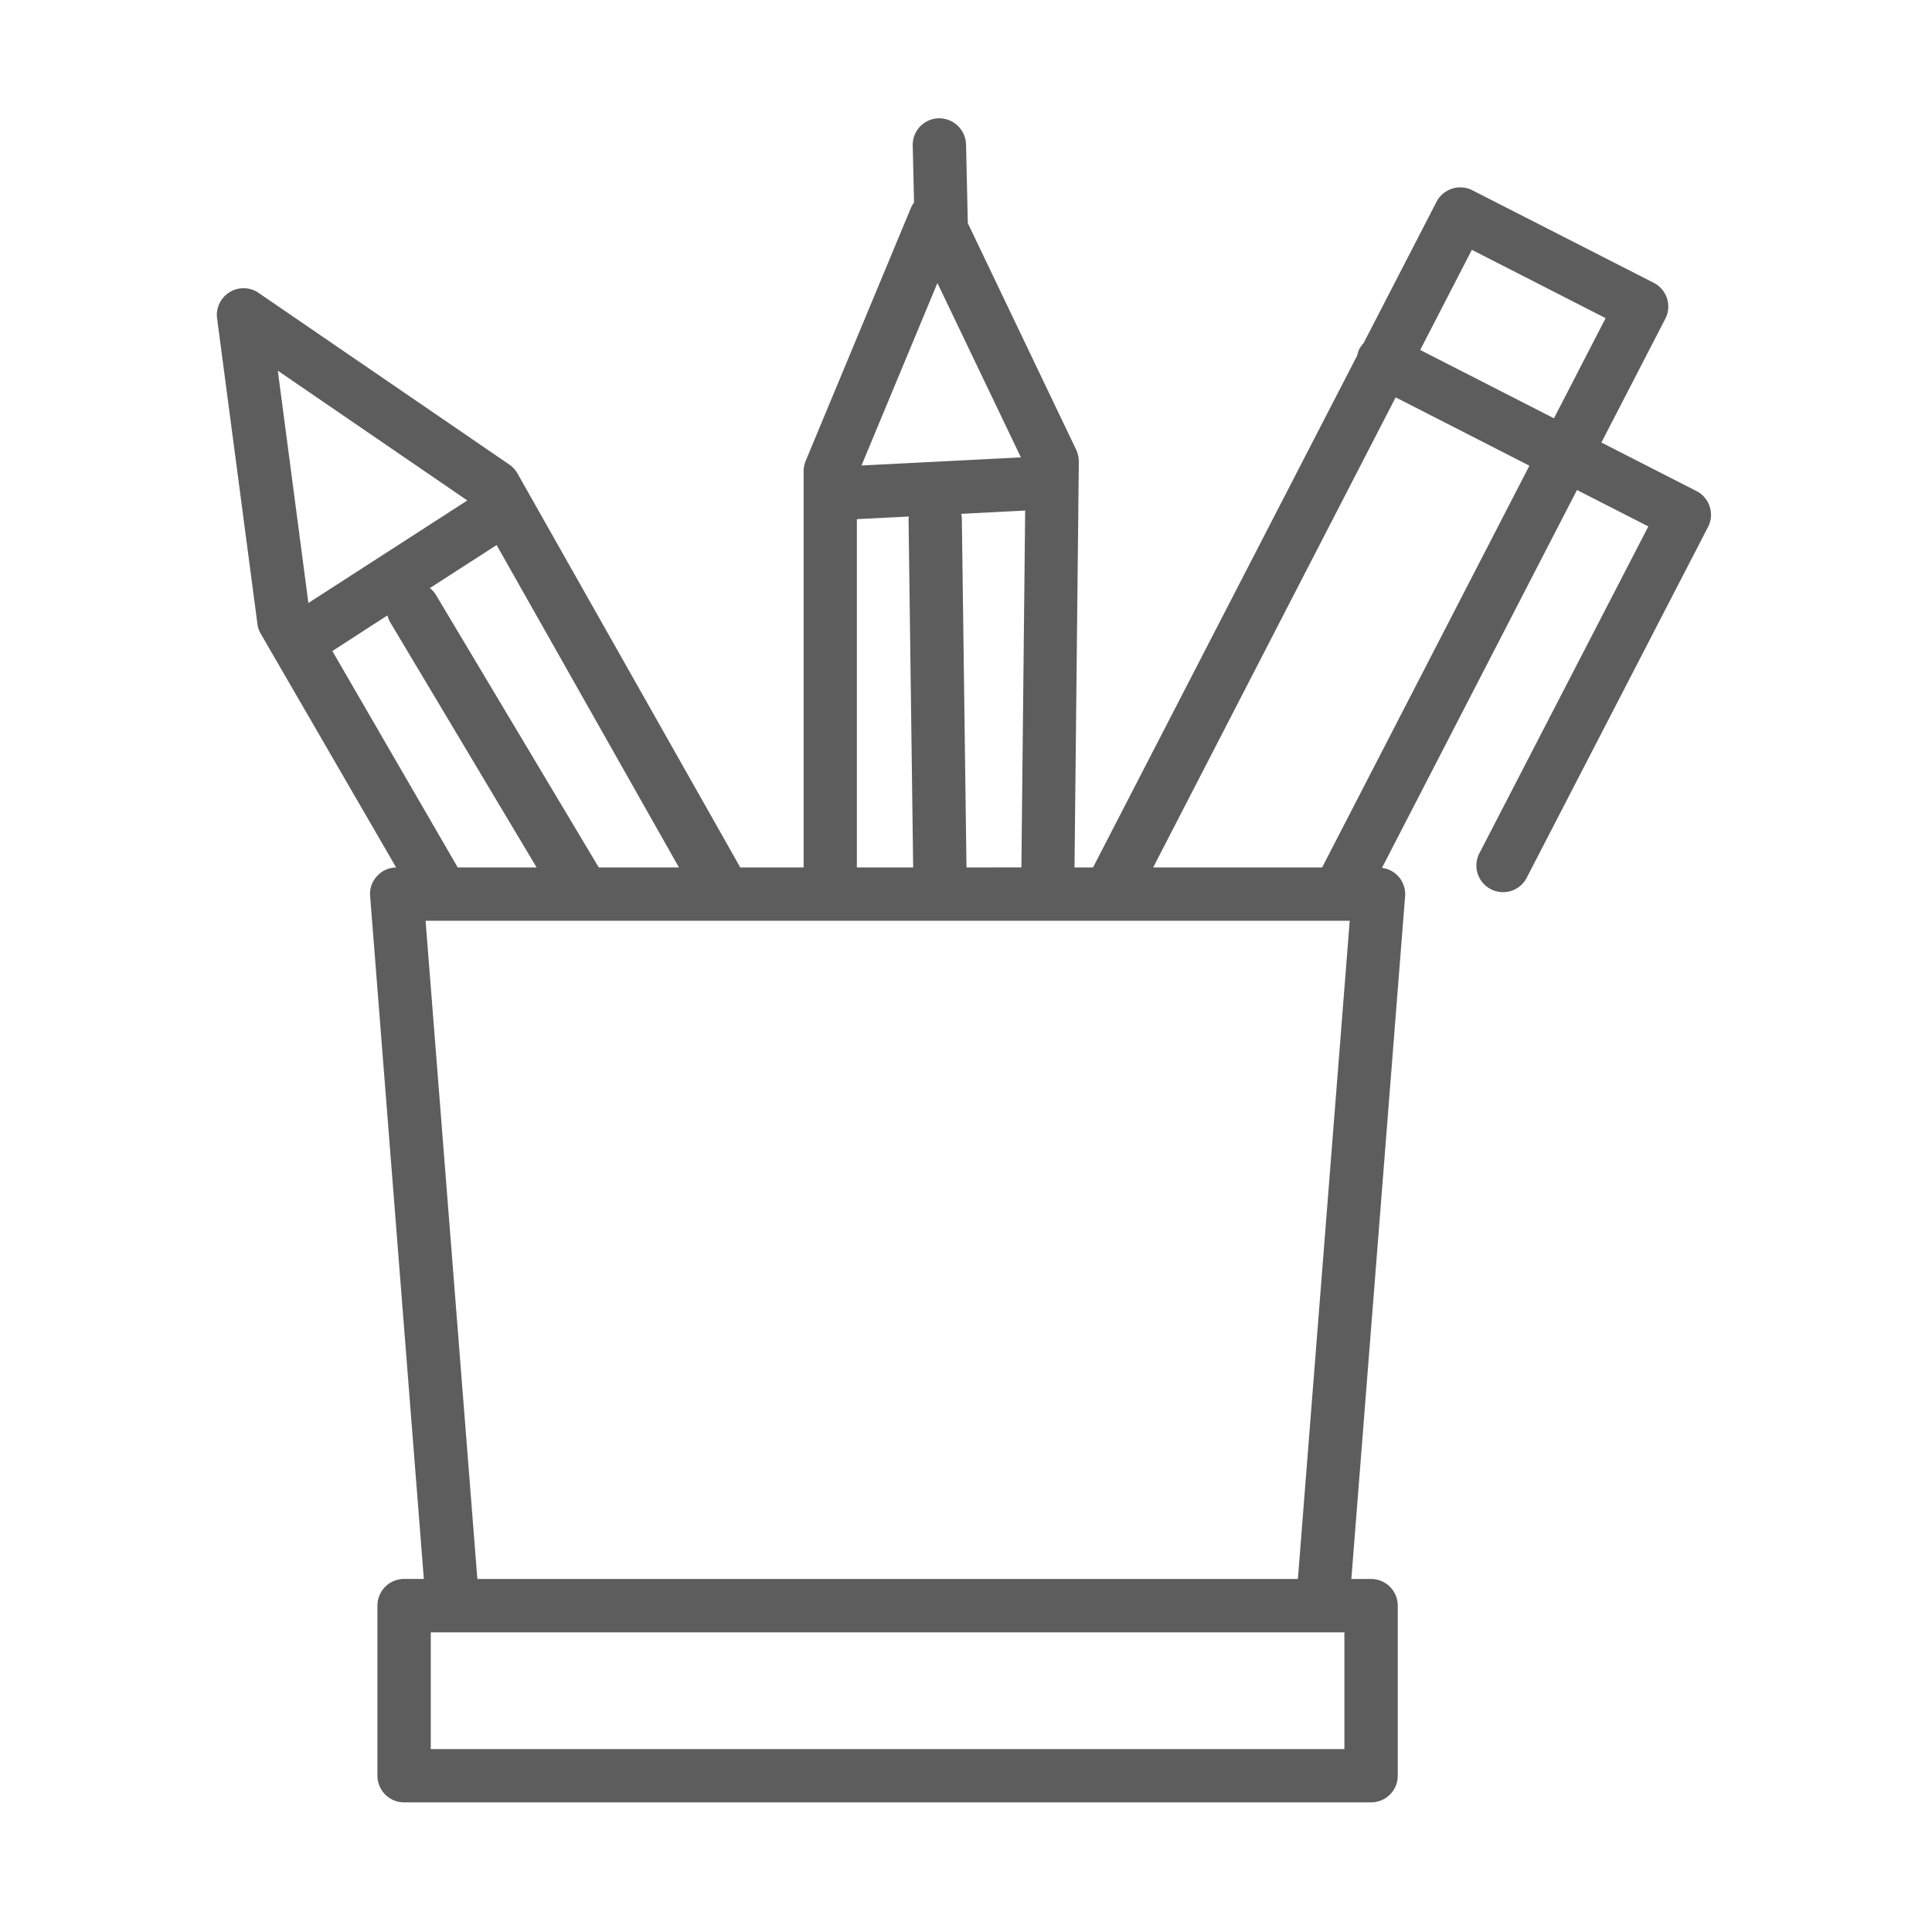<svg xmlns="http://www.w3.org/2000/svg" xmlns:xlink="http://www.w3.org/1999/xlink" viewBox="0 0 98 98"><defs><style>.a{fill:#5d5d5d;}.b{fill:#fff;}.c{clip-path:url(#a);}</style><clipPath id="a"><path class="a" d="M0,60.876H75.79V-24.552H0Z" transform="translate(0 24.552)"/></clipPath></defs><g transform="translate(-4501 -16952)"><rect class="b" width="98" height="98" transform="translate(4501 16952)"/><g transform="translate(4512 16958)"><g class="c" transform="translate(0 0)"><g transform="translate(0.001 0.002)"><path class="a" d="M53.961,14.036a1.349,1.349,0,0,0-.672-.79l-4.823-2.463L51.707,4.51a1.344,1.344,0,0,0,.087-1.037,1.359,1.359,0,0,0-.672-.79l-9.2-4.694a1.357,1.357,0,0,0-1.82.585l-3.7,7.171a1.5,1.5,0,0,0-.212.292,1.507,1.507,0,0,0-.111.334l-13.4,25.967h-.939l.219-20.584a1.428,1.428,0,0,0-.132-.6L16.328-.344l-.09-4a1.366,1.366,0,0,0-1.385-1.319,1.349,1.349,0,0,0-1.319,1.381L13.6-1.388a1.4,1.4,0,0,0-.15.251L8.1,11.726a1.389,1.389,0,0,0-.1.518V32.338H4.786l-11.3-19.983a1.394,1.394,0,0,0-.414-.452L-19.647,3.194a1.345,1.345,0,0,0-1.472-.035,1.35,1.35,0,0,0-.633,1.329l2.046,15.5a1.28,1.28,0,0,0,.171.5l6.865,11.851a1.337,1.337,0,0,0-.964.431,1.335,1.335,0,0,0-.355,1.023l2.724,34.635h-1a1.353,1.353,0,0,0-1.354,1.354v8.629a1.352,1.352,0,0,0,1.354,1.35H36.783a1.352,1.352,0,0,0,1.354-1.35V69.784a1.353,1.353,0,0,0-1.354-1.354h-1L38.509,33.8a1.341,1.341,0,0,0-1.173-1.44l9.892-19.168,3.619,1.848L42.3,31.576a1.352,1.352,0,1,0,2.4,1.242L53.874,15.07a1.335,1.335,0,0,0,.087-1.033M41.895,1.009,48.68,4.475l-2.62,5.08L39.275,6.089ZM16.261,32.338,16.025,14.67a1.151,1.151,0,0,0-.031-.268l3.243-.167-.191,18.1ZM14.786,2.693l4.235,8.845-8.086.411ZM10.7,14.67l2.637-.132a.915.915,0,0,0-.014.17l.233,17.63H10.7ZM-9.546,32.338l-6.36-10.978,2.794-1.806a1.462,1.462,0,0,0,.143.351l7.425,12.432Zm7.154,0-8.257-13.82a1.309,1.309,0,0,0-.31-.351l3.386-2.182L1.675,32.338ZM-9.059,13.723l-8.062,5.2L-18.672,7.14ZM35.43,77.06H-10.913V71.138H35.43Zm-43.98-8.629-2.627-33.389H35.7L33.071,68.431ZM34.3,32.338h-8.57l12.3-23.845,6.785,3.466Z" transform="translate(21.763 5.661)"/></g></g></g></g></svg>